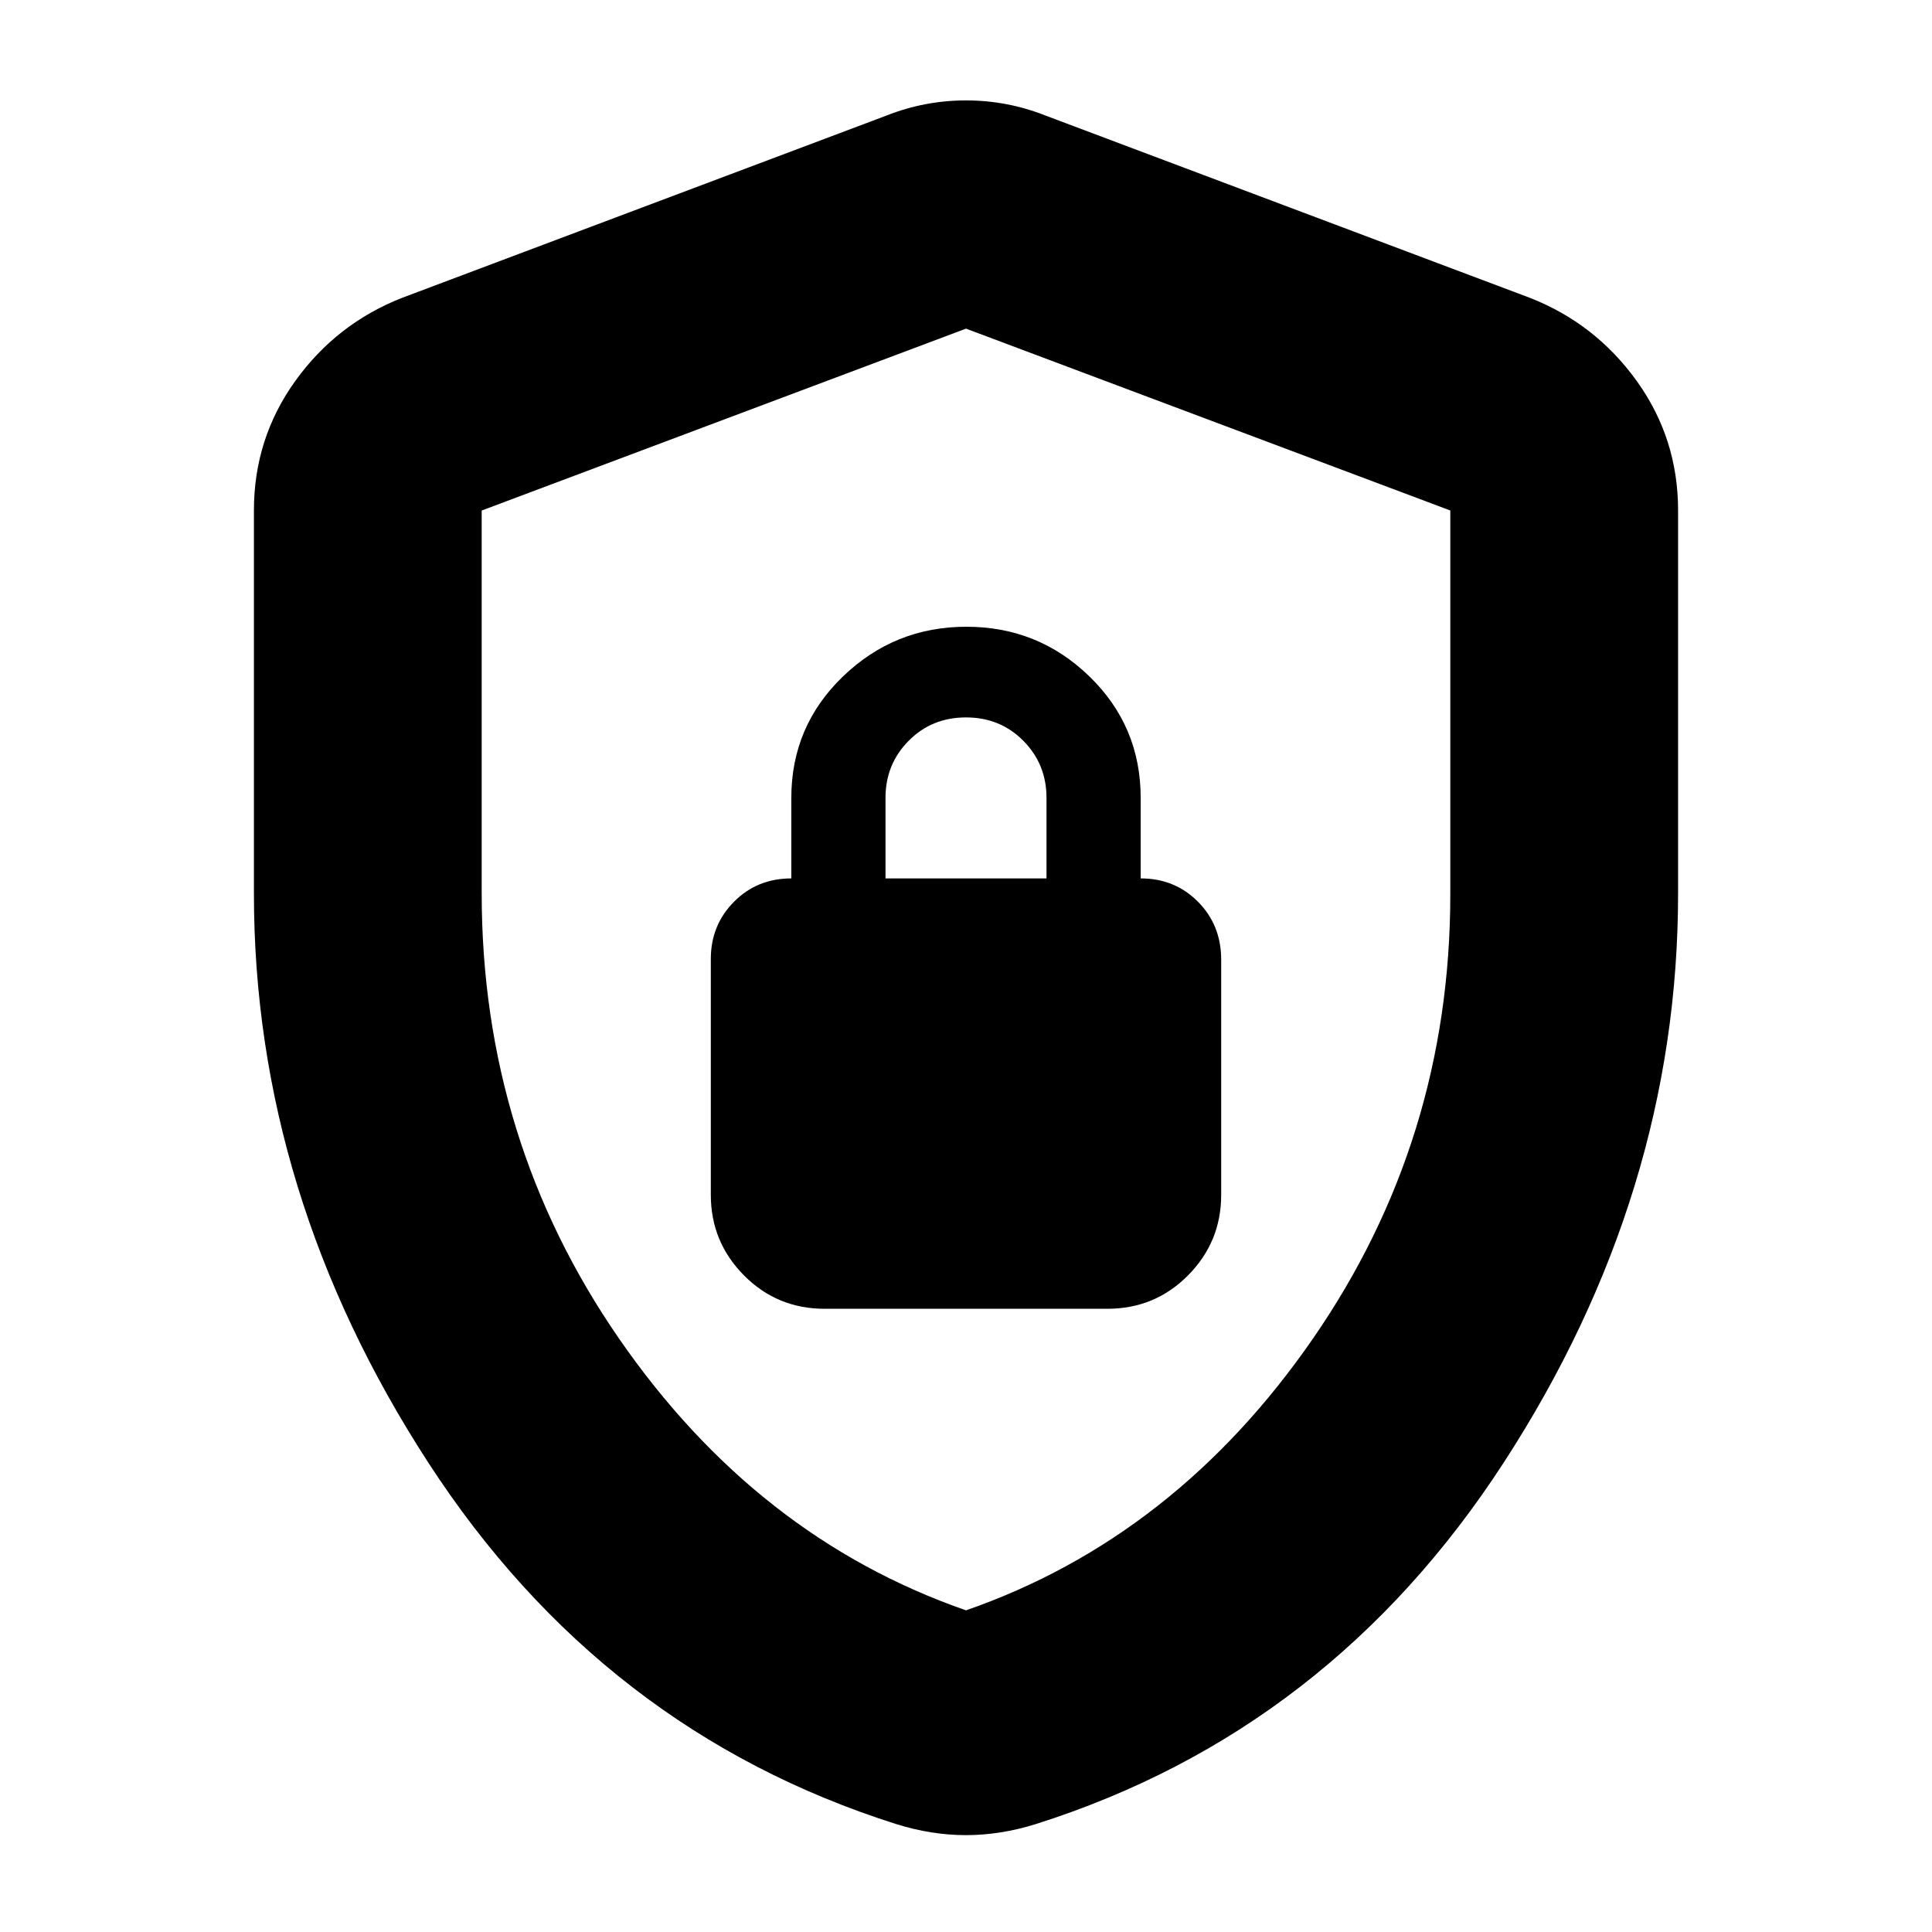 <svg xmlns="http://www.w3.org/2000/svg" height="24" viewBox="0 -960 960 960" width="24"><path d="M409.78-309.67h140.44q23.67 0 40.13-16.63 16.45-16.62 16.45-39.96v-116.89q0-17.13-11.5-28.75-11.5-11.62-28.5-11.62v-40q0-35.61-25.44-60.33-25.43-24.72-61.16-24.72-35.72 0-61.36 24.72t-25.64 60.33v40q-17 0-28.5 11.62t-11.5 28.38v117.26q0 23.34 16.45 39.96 16.46 16.63 40.13 16.63ZM440-523.52v-40q0-16.76 11.5-28.38 11.5-11.62 28.5-11.62t28.5 11.62q11.5 11.62 11.5 28.38v40h-80Zm40 475.39q-8.45 0-17.18-1.37-8.72-1.37-17.45-4.11-146-46.24-232.6-179.69-86.6-133.46-86.6-282.7v-190.37q0-35.74 20.56-64.34t53.23-41.36l240.65-90.56q18.96-7.48 39.39-7.48t39.39 7.48l240.65 90.56q32.67 12.76 53.23 41.36 20.56 28.6 20.56 64.34V-516q0 149.24-86.6 282.7-86.6 133.45-232.6 179.69-8.73 2.74-17.45 4.11-8.73 1.37-17.18 1.37Zm0-111.7q104.09-36.19 172.37-134.98 68.28-98.78 68.28-220.86v-190.67L480-796.7l-240.65 90.38v190.26q0 122.47 68.28 221.25Q375.91-196.02 480-159.83Zm0-318.93Z"/></svg>